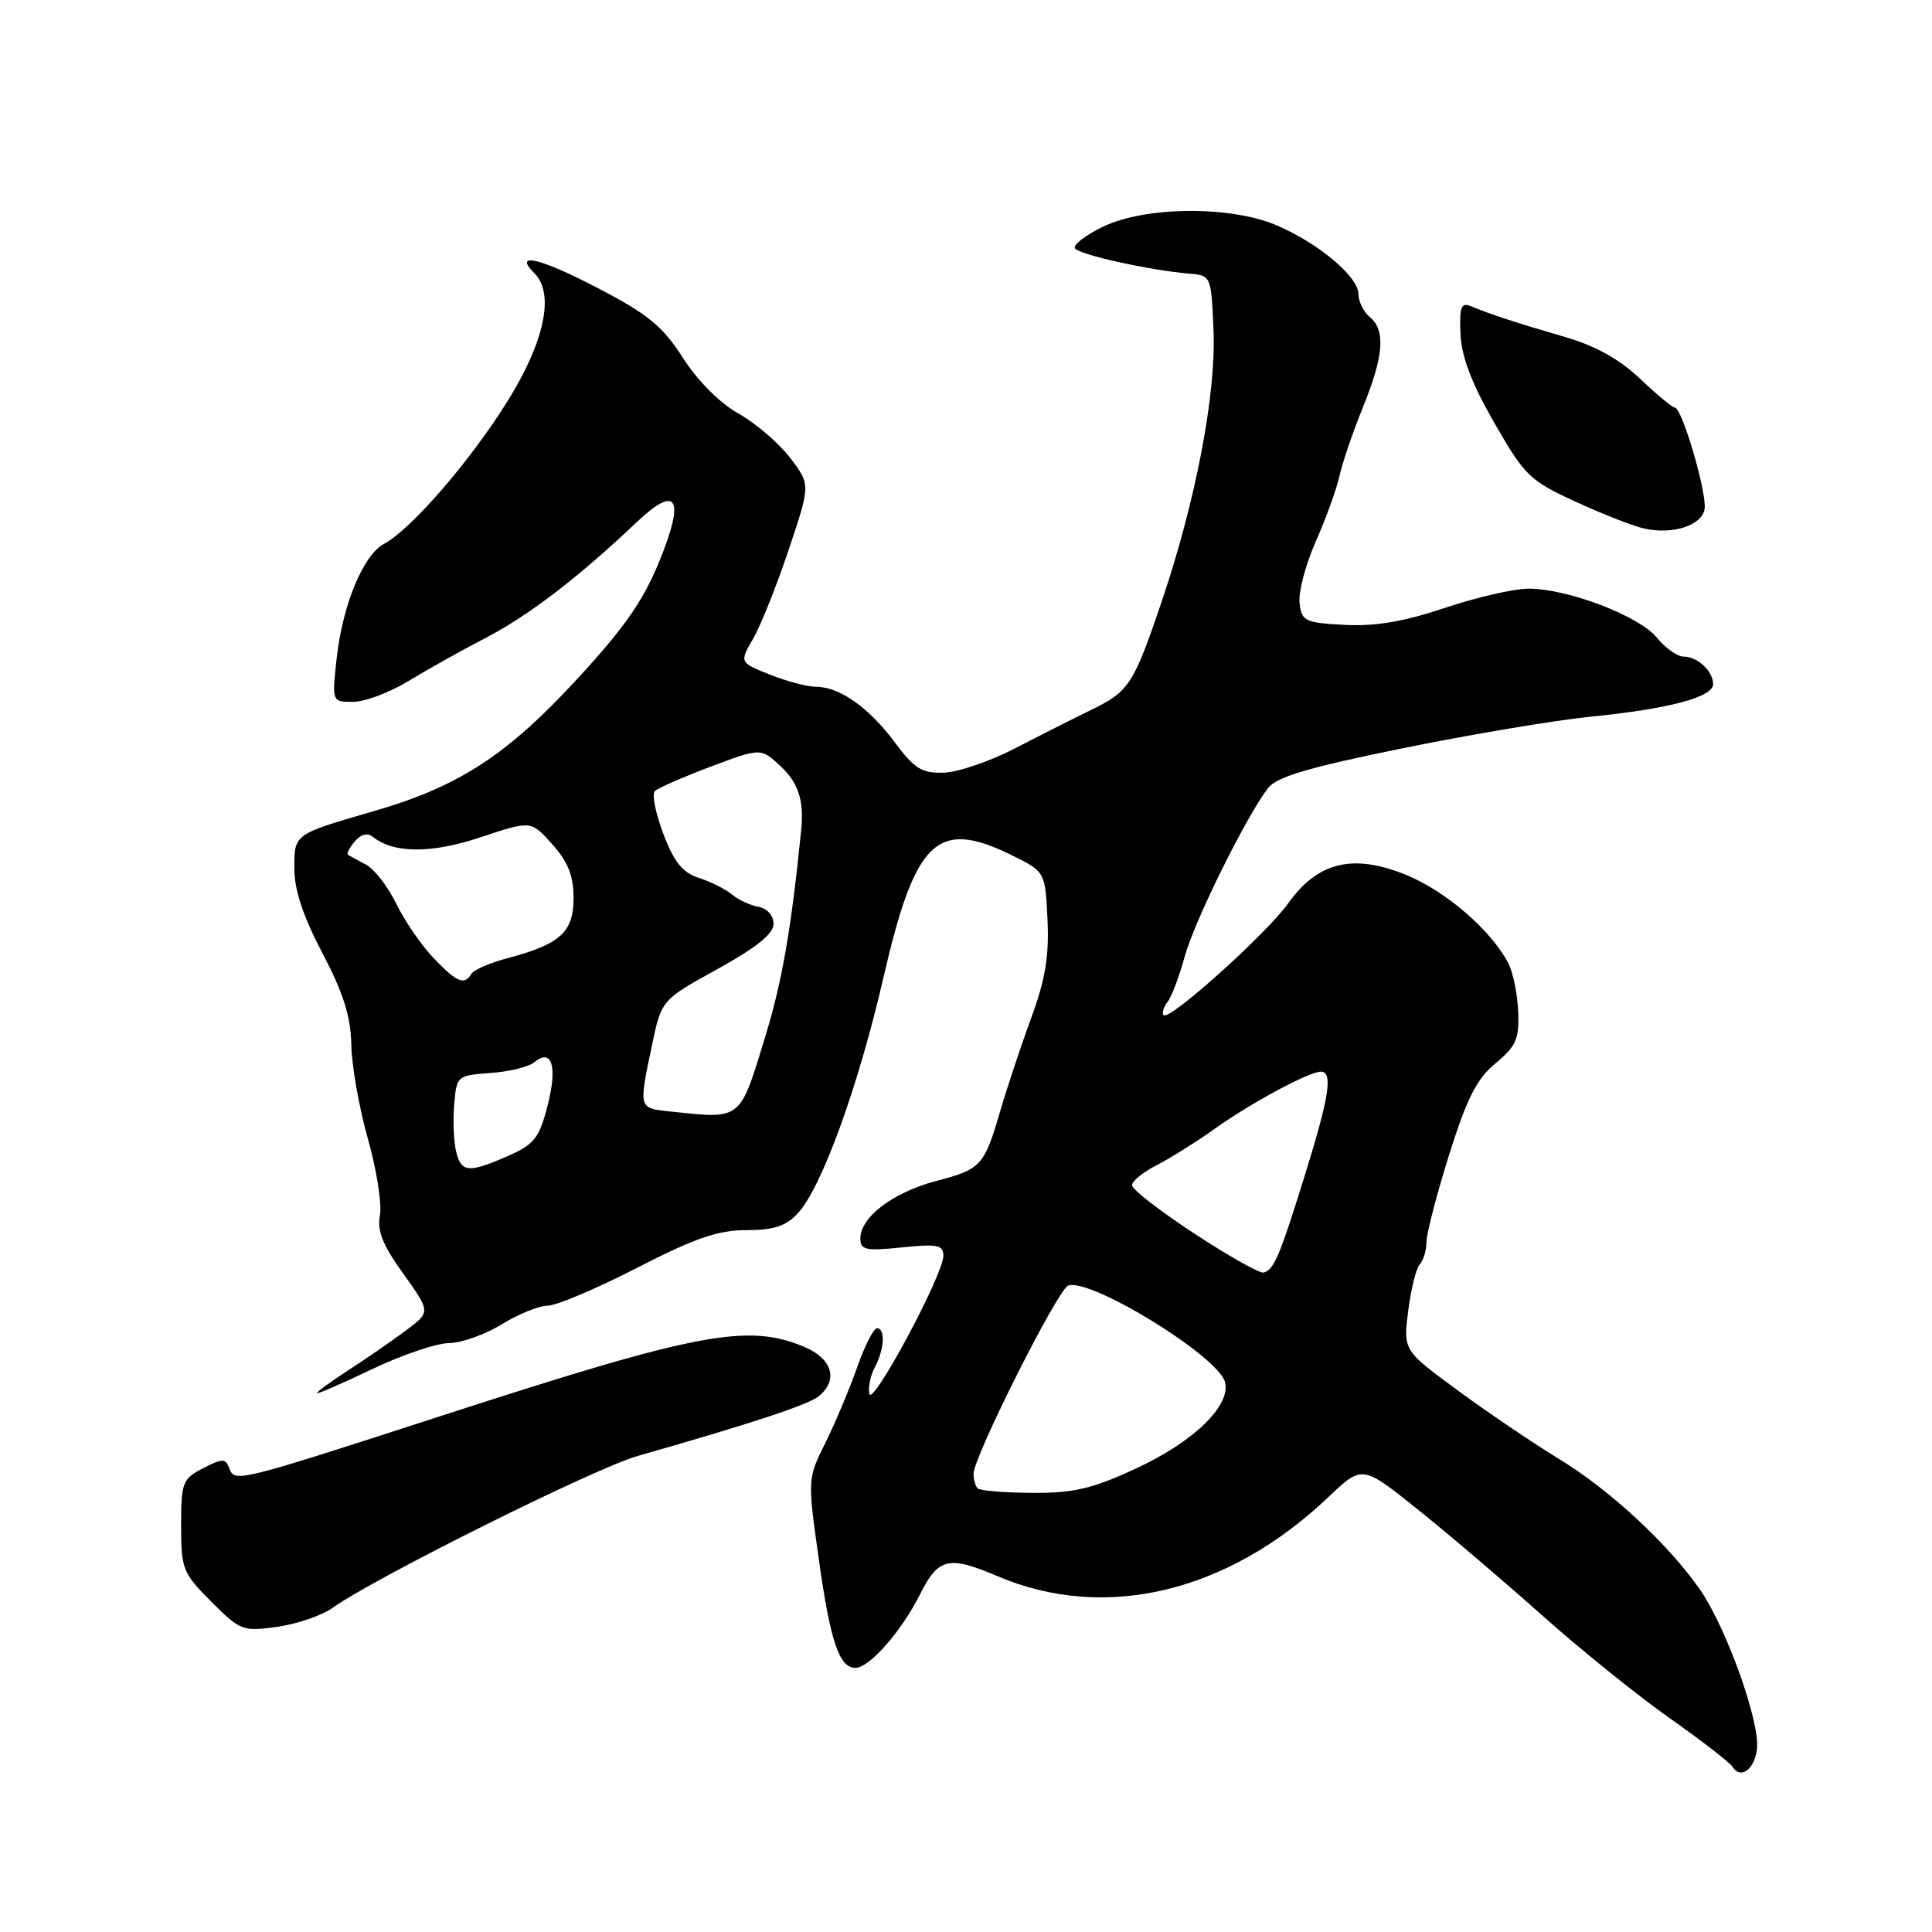 <?xml version="1.0" encoding="UTF-8" standalone="no"?>
<!DOCTYPE svg PUBLIC "-//W3C//DTD SVG 1.1//EN" "http://www.w3.org/Graphics/SVG/1.1/DTD/svg11.dtd" >
<svg xmlns="http://www.w3.org/2000/svg" xmlns:xlink="http://www.w3.org/1999/xlink" version="1.1" viewBox="0 0 256 256">
 <g >
 <path fill="currentColor"
d=" M 232.81 231.74 C 233.23 228.22 228.78 215.74 225.31 210.71 C 221.16 204.68 213.31 197.40 206.50 193.27 C 203.20 191.26 197.22 187.22 193.22 184.28 C 185.94 178.94 185.94 178.94 186.59 173.72 C 186.95 170.85 187.64 168.07 188.12 167.55 C 188.61 167.03 189.01 165.68 189.02 164.55 C 189.03 163.42 190.38 158.22 192.02 153.00 C 194.37 145.52 195.68 142.94 198.17 140.89 C 200.88 138.65 201.32 137.67 201.17 134.08 C 201.08 131.77 200.50 128.90 199.89 127.69 C 197.64 123.31 191.58 118.06 186.29 115.92 C 179.28 113.07 174.60 114.20 170.69 119.70 C 167.82 123.73 154.95 135.29 154.19 134.52 C 153.93 134.26 154.16 133.47 154.70 132.77 C 155.25 132.07 156.26 129.38 156.97 126.78 C 158.22 122.15 165.06 108.31 168.00 104.45 C 169.15 102.94 173.33 101.70 185.81 99.16 C 194.78 97.33 206.03 95.44 210.81 94.96 C 221.16 93.93 227.00 92.37 227.00 90.65 C 227.00 88.94 224.92 87.00 223.09 87.00 C 222.26 87.00 220.66 85.87 219.54 84.49 C 217.21 81.62 207.73 78.00 202.55 78.00 C 200.62 78.00 195.63 79.15 191.45 80.55 C 186.03 82.37 182.24 83.01 178.18 82.80 C 172.90 82.52 172.48 82.32 172.20 79.90 C 172.03 78.46 173.00 74.80 174.34 71.76 C 175.69 68.71 177.11 64.80 177.49 63.06 C 177.87 61.32 179.27 57.23 180.59 53.97 C 183.37 47.14 183.62 43.76 181.50 42.00 C 180.68 41.32 180.00 39.95 180.00 38.97 C 180.00 36.67 174.74 32.25 169.17 29.86 C 163.06 27.24 151.77 27.33 146.15 30.04 C 143.83 31.16 142.16 32.45 142.44 32.90 C 142.96 33.74 152.20 35.79 157.50 36.25 C 160.50 36.50 160.50 36.50 160.80 43.93 C 161.13 52.30 158.44 66.35 153.98 79.56 C 150.24 90.63 149.61 91.61 144.74 93.99 C 142.41 95.12 137.80 97.45 134.50 99.16 C 131.20 100.87 126.96 102.32 125.07 102.38 C 122.16 102.48 121.18 101.88 118.57 98.37 C 115.14 93.75 111.23 91.00 108.12 91.00 C 106.97 91.00 104.23 90.27 102.01 89.39 C 97.98 87.77 97.98 87.77 99.79 84.64 C 100.79 82.91 102.91 77.61 104.50 72.86 C 107.40 64.21 107.40 64.21 104.70 60.67 C 103.21 58.72 100.14 56.08 97.87 54.81 C 95.40 53.43 92.45 50.47 90.50 47.43 C 87.79 43.20 85.89 41.64 79.05 38.09 C 71.48 34.15 67.95 33.35 70.82 36.22 C 73.51 38.91 72.17 45.26 67.25 53.16 C 62.31 61.09 54.49 70.13 50.89 72.06 C 48.12 73.54 45.39 80.17 44.61 87.25 C 43.98 93.00 43.98 93.00 46.80 93.00 C 48.34 93.00 51.63 91.76 54.11 90.25 C 56.59 88.74 61.22 86.15 64.40 84.50 C 70.04 81.57 76.66 76.50 84.29 69.26 C 89.75 64.08 90.83 65.95 87.31 74.51 C 85.16 79.75 82.56 83.42 76.07 90.41 C 66.99 100.19 60.64 104.27 49.50 107.49 C 38.91 110.56 39.00 110.49 39.00 115.08 C 39.00 117.91 40.17 121.44 42.72 126.29 C 45.49 131.56 46.47 134.66 46.55 138.43 C 46.60 141.22 47.60 146.85 48.76 150.94 C 49.92 155.04 50.63 159.59 50.34 161.06 C 49.94 163.06 50.71 164.98 53.44 168.78 C 57.07 173.84 57.07 173.84 53.79 176.29 C 51.98 177.64 48.59 179.99 46.25 181.50 C 43.91 183.02 42.00 184.41 42.00 184.59 C 42.00 184.77 45.25 183.36 49.22 181.46 C 53.19 179.56 57.81 177.99 59.47 177.97 C 61.14 177.95 64.30 176.83 66.50 175.47 C 68.70 174.12 71.44 173.01 72.58 173.01 C 73.73 173.00 79.05 170.75 84.40 168.00 C 92.06 164.06 95.15 163.00 98.89 163.00 C 102.54 163.00 104.13 162.48 105.73 160.75 C 108.89 157.33 113.73 143.98 117.06 129.53 C 121.27 111.26 124.18 108.47 134.00 113.29 C 138.50 115.50 138.50 115.50 138.80 121.85 C 139.03 126.65 138.51 129.81 136.65 134.85 C 135.31 138.51 133.49 143.97 132.60 147.00 C 130.41 154.51 130.06 154.90 124.04 156.49 C 118.34 157.99 114.00 161.28 114.00 164.10 C 114.00 165.63 114.71 165.78 119.50 165.29 C 124.21 164.80 125.00 164.96 125.00 166.40 C 125.00 168.91 115.55 186.52 115.19 184.69 C 115.01 183.82 115.35 182.21 115.94 181.12 C 117.19 178.77 117.33 176.00 116.20 176.00 C 115.76 176.00 114.56 178.36 113.55 181.25 C 112.53 184.14 110.64 188.62 109.35 191.22 C 107.01 195.92 107.00 196.00 108.48 206.50 C 110.02 217.51 111.20 221.00 113.35 221.00 C 115.20 221.00 119.45 216.16 121.91 211.25 C 124.34 206.41 125.70 206.09 132.17 208.85 C 146.39 214.92 162.70 211.03 176.00 198.39 C 180.50 194.11 180.50 194.11 187.86 200.01 C 191.91 203.25 199.33 209.57 204.36 214.06 C 209.39 218.54 216.97 224.66 221.22 227.65 C 225.47 230.65 229.22 233.55 229.56 234.10 C 230.62 235.82 232.49 234.47 232.81 231.74 Z  M 44.06 213.05 C 49.60 209.09 78.84 194.53 84.50 192.92 C 99.65 188.60 107.14 186.13 108.51 184.99 C 111.13 182.82 110.28 180.01 106.53 178.45 C 99.08 175.34 92.50 176.58 59.27 187.35 C 31.27 196.43 31.12 196.47 30.38 194.55 C 29.87 193.22 29.48 193.22 26.90 194.55 C 24.18 195.96 24.00 196.43 24.00 202.14 C 24.00 207.92 24.21 208.44 28.00 212.23 C 31.84 216.08 32.17 216.20 36.75 215.56 C 39.36 215.19 42.65 214.06 44.06 213.05 Z  M 225.86 67.49 C 226.24 65.49 222.89 54.00 221.91 54.00 C 221.59 54.00 219.52 52.28 217.31 50.18 C 214.60 47.61 211.39 45.81 207.40 44.66 C 201.03 42.81 197.41 41.63 194.92 40.58 C 193.61 40.03 193.37 40.65 193.52 44.23 C 193.65 47.25 194.98 50.77 198.00 56.02 C 202.03 63.04 202.69 63.69 208.82 66.50 C 212.41 68.15 216.51 69.75 217.93 70.05 C 221.67 70.86 225.45 69.64 225.86 67.49 Z  M 129.55 197.22 C 129.25 196.92 129.00 196.04 129.00 195.28 C 129.00 193.05 140.14 170.89 141.53 170.35 C 144.41 169.25 161.43 179.70 162.32 183.13 C 163.14 186.23 158.16 191.06 150.49 194.60 C 144.72 197.27 142.25 197.85 136.78 197.81 C 133.11 197.79 129.86 197.53 129.55 197.22 Z  M 158.25 163.45 C 153.71 160.48 150.00 157.60 150.00 157.05 C 150.00 156.50 151.46 155.31 153.25 154.40 C 155.04 153.49 158.53 151.30 161.00 149.54 C 165.86 146.09 173.46 142.00 175.03 142.00 C 176.65 142.00 176.14 145.30 172.93 155.63 C 169.55 166.51 168.80 168.27 167.43 168.62 C 166.92 168.76 162.79 166.43 158.25 163.45 Z  M 60.45 152.65 C 60.13 151.36 60.00 148.55 60.18 146.40 C 60.50 142.55 60.56 142.50 64.98 142.18 C 67.44 142.01 70.05 141.37 70.77 140.77 C 73.12 138.82 73.90 141.28 72.57 146.45 C 71.47 150.77 70.80 151.63 67.40 153.13 C 62.12 155.46 61.14 155.39 60.45 152.65 Z  M 88.75 147.27 C 84.59 146.84 84.62 146.93 86.39 138.50 C 87.65 132.50 87.65 132.50 95.08 128.40 C 100.24 125.55 102.50 123.73 102.50 122.42 C 102.50 121.32 101.66 120.37 100.50 120.16 C 99.40 119.96 97.83 119.22 97.00 118.53 C 96.17 117.83 94.21 116.85 92.64 116.34 C 90.45 115.64 89.33 114.26 87.90 110.50 C 86.87 107.79 86.36 105.24 86.77 104.83 C 87.17 104.43 90.50 102.97 94.15 101.59 C 100.81 99.09 100.81 99.09 103.40 101.50 C 105.79 103.71 106.56 106.08 106.16 110.00 C 104.86 122.94 103.65 129.93 101.53 136.92 C 97.96 148.65 98.41 148.28 88.75 147.27 Z  M 57.46 126.96 C 55.85 125.28 53.63 122.05 52.52 119.77 C 51.41 117.49 49.60 115.15 48.50 114.57 C 47.40 113.98 46.32 113.40 46.11 113.27 C 45.89 113.15 46.29 112.36 46.99 111.51 C 47.79 110.55 48.68 110.31 49.38 110.87 C 52.16 113.10 57.11 113.13 63.68 110.94 C 70.36 108.72 70.36 108.72 73.18 111.87 C 75.27 114.21 76.00 116.06 76.00 118.99 C 76.00 123.51 74.24 125.11 67.29 126.95 C 64.98 127.56 62.81 128.49 62.48 129.03 C 61.52 130.59 60.56 130.19 57.46 126.96 Z "/>
</g>
</svg>